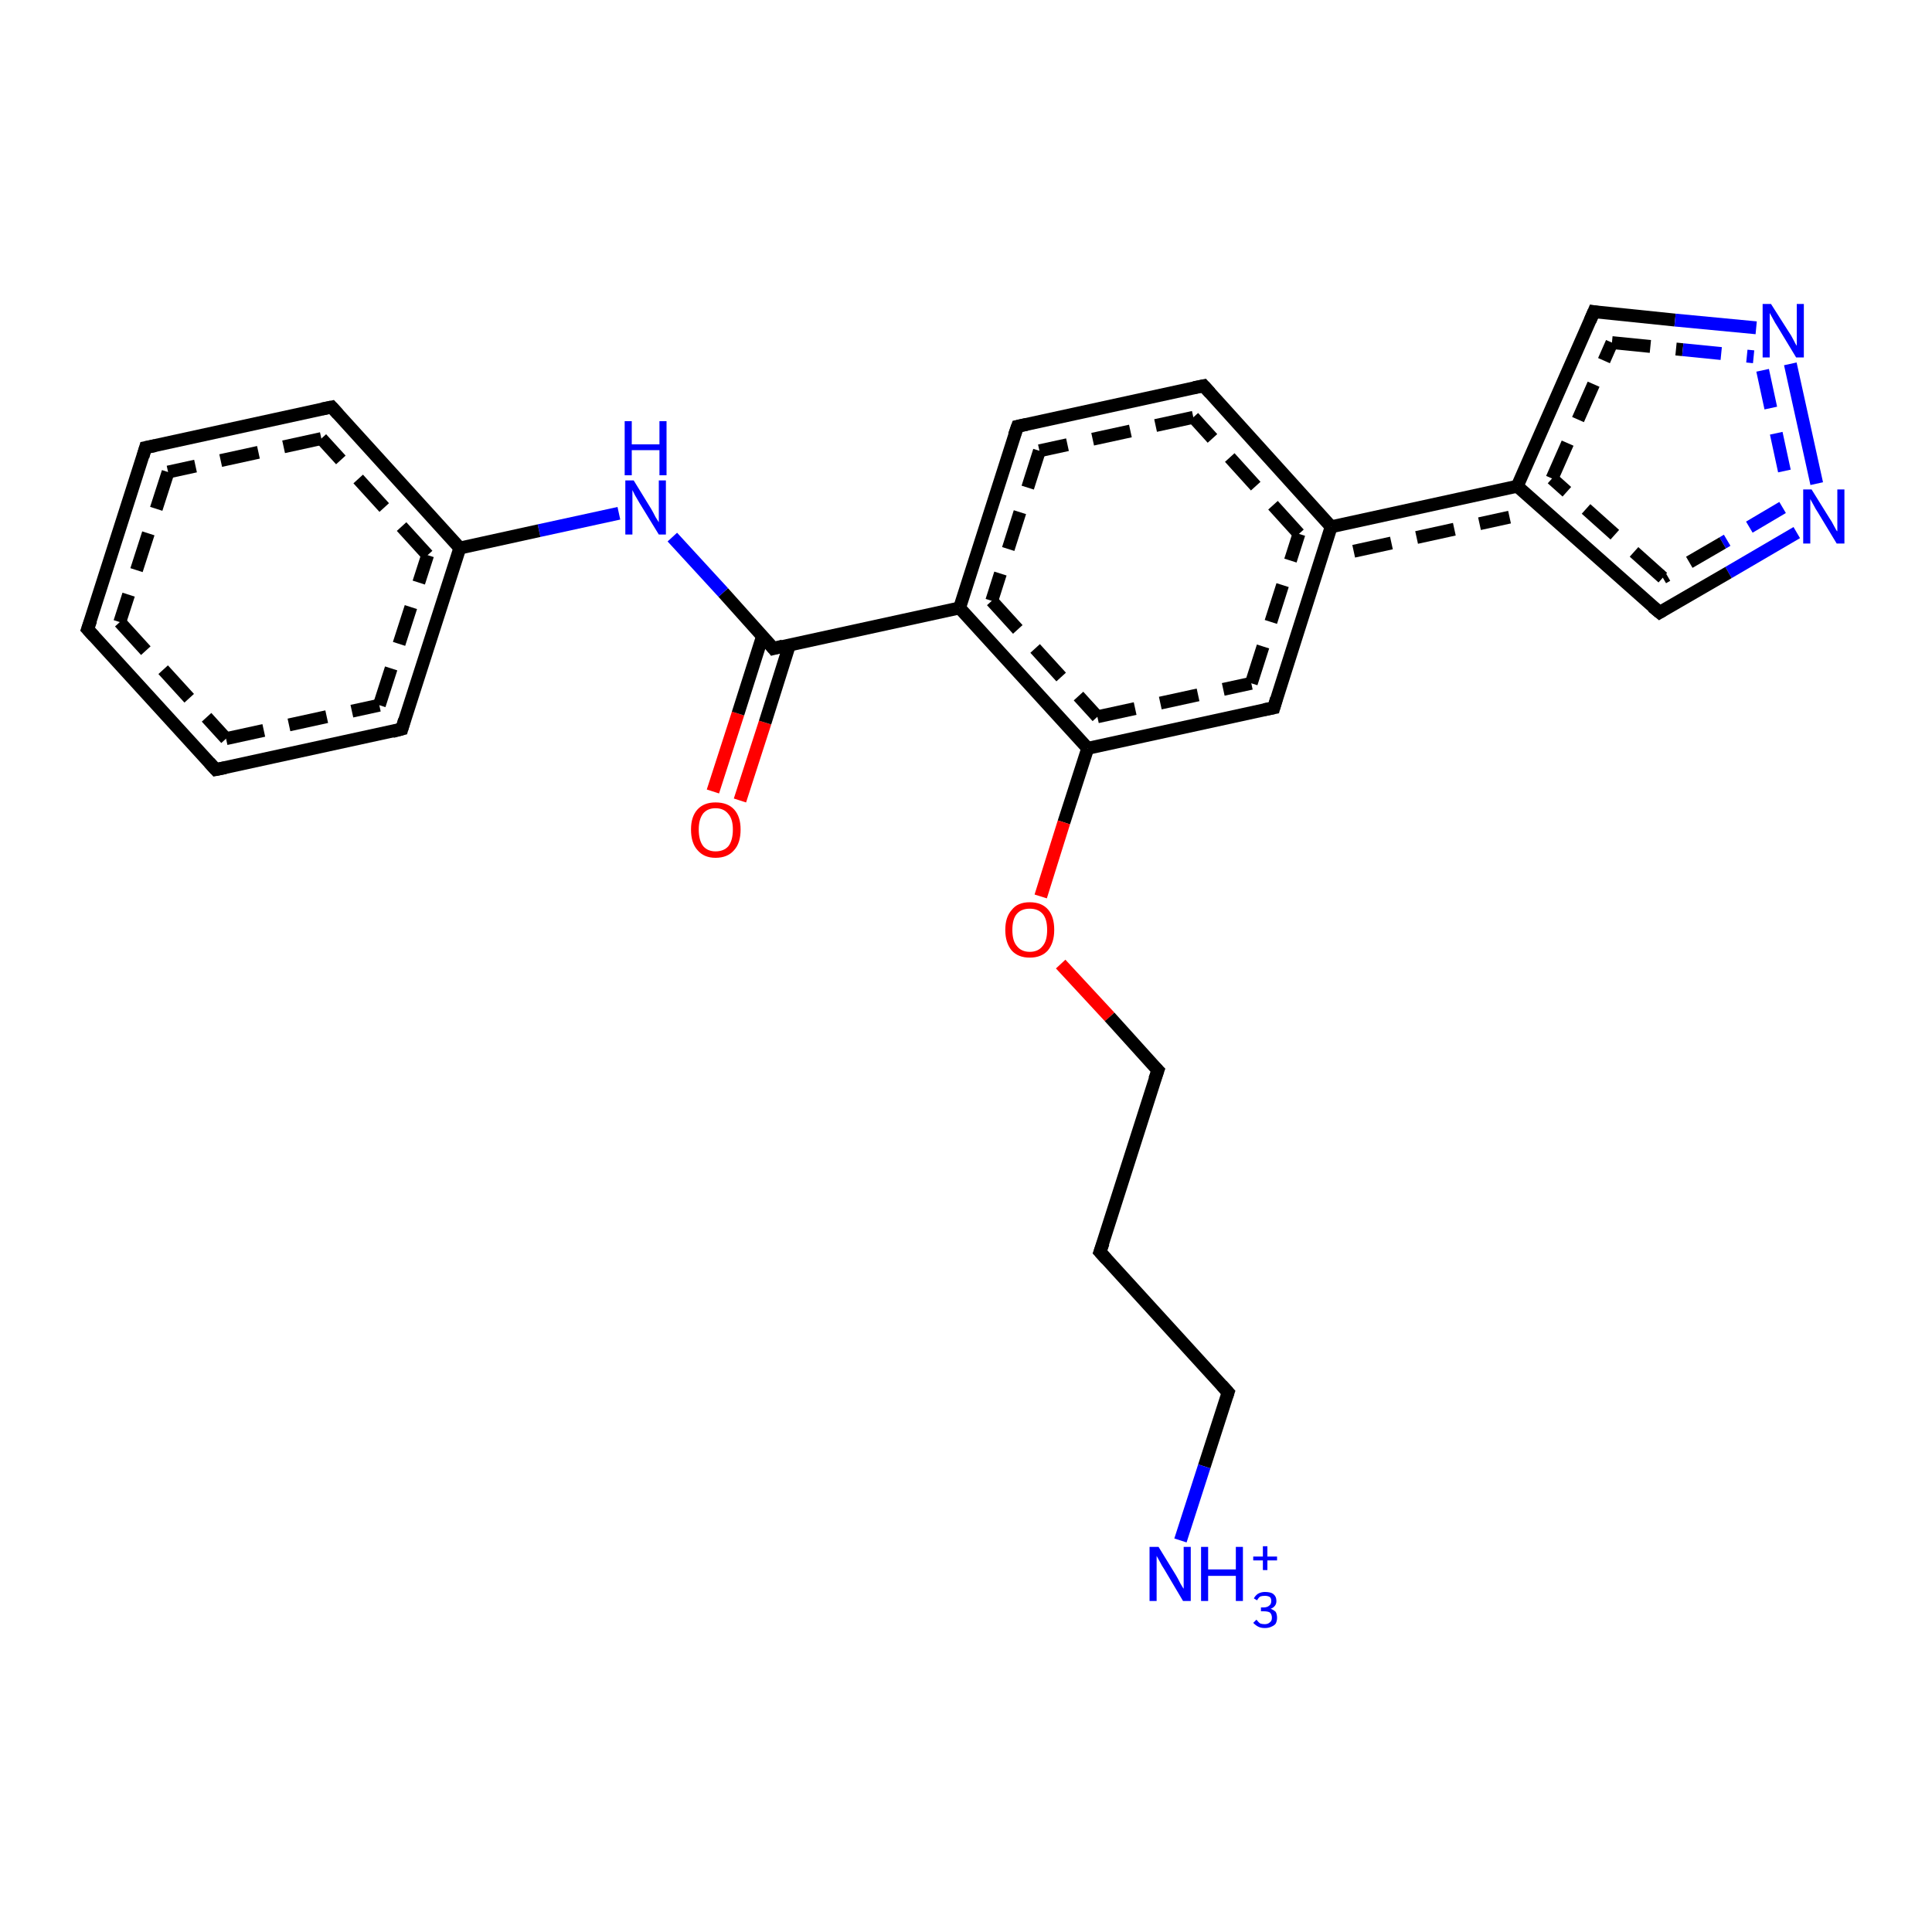 <?xml version='1.0' encoding='iso-8859-1'?>
<svg version='1.1' baseProfile='full'
              xmlns='http://www.w3.org/2000/svg'
                      xmlns:rdkit='http://www.rdkit.org/xml'
                      xmlns:xlink='http://www.w3.org/1999/xlink'
                  xml:space='preserve'
width='300px' height='300px' viewBox='0 0 300 300'>
<!-- END OF HEADER -->
<rect style='opacity:1.0;fill:#FFFFFF;stroke:none' width='300.0' height='300.0' x='0.0' y='0.0'> </rect>
<path class='bond-0 atom-0 atom-1' d='M 110.7,122.9 L 114.6,110.8' style='fill:none;fill-rule:evenodd;stroke:#FF0000;stroke-width:2.0px;stroke-linecap:butt;stroke-linejoin:miter;stroke-opacity:1' />
<path class='bond-0 atom-0 atom-1' d='M 114.6,110.8 L 118.4,98.8' style='fill:none;fill-rule:evenodd;stroke:#000000;stroke-width:2.0px;stroke-linecap:butt;stroke-linejoin:miter;stroke-opacity:1' />
<path class='bond-0 atom-0 atom-1' d='M 114.9,124.3 L 118.8,112.2' style='fill:none;fill-rule:evenodd;stroke:#FF0000;stroke-width:2.0px;stroke-linecap:butt;stroke-linejoin:miter;stroke-opacity:1' />
<path class='bond-0 atom-0 atom-1' d='M 118.8,112.2 L 122.6,100.1' style='fill:none;fill-rule:evenodd;stroke:#000000;stroke-width:2.0px;stroke-linecap:butt;stroke-linejoin:miter;stroke-opacity:1' />
<path class='bond-1 atom-1 atom-2' d='M 120.1,100.7 L 149.0,94.4' style='fill:none;fill-rule:evenodd;stroke:#000000;stroke-width:2.0px;stroke-linecap:butt;stroke-linejoin:miter;stroke-opacity:1' />
<path class='bond-2 atom-2 atom-3' d='M 149.0,94.4 L 168.9,116.2' style='fill:none;fill-rule:evenodd;stroke:#000000;stroke-width:2.0px;stroke-linecap:butt;stroke-linejoin:miter;stroke-opacity:1' />
<path class='bond-2 atom-2 atom-3' d='M 154.0,93.3 L 170.4,111.3' style='fill:none;fill-rule:evenodd;stroke:#000000;stroke-width:2.0px;stroke-linecap:butt;stroke-linejoin:miter;stroke-opacity:1;stroke-dasharray:6,4' />
<path class='bond-3 atom-3 atom-4' d='M 168.9,116.2 L 165.2,127.7' style='fill:none;fill-rule:evenodd;stroke:#000000;stroke-width:2.0px;stroke-linecap:butt;stroke-linejoin:miter;stroke-opacity:1' />
<path class='bond-3 atom-3 atom-4' d='M 165.2,127.7 L 161.6,139.2' style='fill:none;fill-rule:evenodd;stroke:#FF0000;stroke-width:2.0px;stroke-linecap:butt;stroke-linejoin:miter;stroke-opacity:1' />
<path class='bond-4 atom-4 atom-5' d='M 164.7,149.7 L 172.3,157.9' style='fill:none;fill-rule:evenodd;stroke:#FF0000;stroke-width:2.0px;stroke-linecap:butt;stroke-linejoin:miter;stroke-opacity:1' />
<path class='bond-4 atom-4 atom-5' d='M 172.3,157.9 L 179.8,166.2' style='fill:none;fill-rule:evenodd;stroke:#000000;stroke-width:2.0px;stroke-linecap:butt;stroke-linejoin:miter;stroke-opacity:1' />
<path class='bond-5 atom-5 atom-6' d='M 179.8,166.2 L 170.8,194.4' style='fill:none;fill-rule:evenodd;stroke:#000000;stroke-width:2.0px;stroke-linecap:butt;stroke-linejoin:miter;stroke-opacity:1' />
<path class='bond-6 atom-6 atom-7' d='M 170.8,194.4 L 190.7,216.2' style='fill:none;fill-rule:evenodd;stroke:#000000;stroke-width:2.0px;stroke-linecap:butt;stroke-linejoin:miter;stroke-opacity:1' />
<path class='bond-7 atom-7 atom-8' d='M 190.7,216.2 L 187.0,227.7' style='fill:none;fill-rule:evenodd;stroke:#000000;stroke-width:2.0px;stroke-linecap:butt;stroke-linejoin:miter;stroke-opacity:1' />
<path class='bond-7 atom-7 atom-8' d='M 187.0,227.7 L 183.3,239.2' style='fill:none;fill-rule:evenodd;stroke:#0000FF;stroke-width:2.0px;stroke-linecap:butt;stroke-linejoin:miter;stroke-opacity:1' />
<path class='bond-8 atom-3 atom-9' d='M 168.9,116.2 L 197.8,109.9' style='fill:none;fill-rule:evenodd;stroke:#000000;stroke-width:2.0px;stroke-linecap:butt;stroke-linejoin:miter;stroke-opacity:1' />
<path class='bond-8 atom-3 atom-9' d='M 170.4,111.3 L 194.3,106.1' style='fill:none;fill-rule:evenodd;stroke:#000000;stroke-width:2.0px;stroke-linecap:butt;stroke-linejoin:miter;stroke-opacity:1;stroke-dasharray:6,4' />
<path class='bond-9 atom-9 atom-10' d='M 197.8,109.9 L 206.7,81.8' style='fill:none;fill-rule:evenodd;stroke:#000000;stroke-width:2.0px;stroke-linecap:butt;stroke-linejoin:miter;stroke-opacity:1' />
<path class='bond-9 atom-9 atom-10' d='M 194.3,106.1 L 201.7,82.9' style='fill:none;fill-rule:evenodd;stroke:#000000;stroke-width:2.0px;stroke-linecap:butt;stroke-linejoin:miter;stroke-opacity:1;stroke-dasharray:6,4' />
<path class='bond-10 atom-10 atom-11' d='M 206.7,81.8 L 235.6,75.5' style='fill:none;fill-rule:evenodd;stroke:#000000;stroke-width:2.0px;stroke-linecap:butt;stroke-linejoin:miter;stroke-opacity:1' />
<path class='bond-10 atom-10 atom-11' d='M 210.2,85.6 L 234.4,80.3' style='fill:none;fill-rule:evenodd;stroke:#000000;stroke-width:2.0px;stroke-linecap:butt;stroke-linejoin:miter;stroke-opacity:1;stroke-dasharray:6,4' />
<path class='bond-11 atom-11 atom-12' d='M 235.6,75.5 L 247.5,48.4' style='fill:none;fill-rule:evenodd;stroke:#000000;stroke-width:2.0px;stroke-linecap:butt;stroke-linejoin:miter;stroke-opacity:1' />
<path class='bond-11 atom-11 atom-12' d='M 241.0,74.3 L 250.3,53.2' style='fill:none;fill-rule:evenodd;stroke:#000000;stroke-width:2.0px;stroke-linecap:butt;stroke-linejoin:miter;stroke-opacity:1;stroke-dasharray:6,4' />
<path class='bond-12 atom-12 atom-13' d='M 247.5,48.4 L 260.1,49.7' style='fill:none;fill-rule:evenodd;stroke:#000000;stroke-width:2.0px;stroke-linecap:butt;stroke-linejoin:miter;stroke-opacity:1' />
<path class='bond-12 atom-12 atom-13' d='M 260.1,49.7 L 272.7,50.9' style='fill:none;fill-rule:evenodd;stroke:#0000FF;stroke-width:2.0px;stroke-linecap:butt;stroke-linejoin:miter;stroke-opacity:1' />
<path class='bond-12 atom-12 atom-13' d='M 250.3,53.2 L 261.3,54.3' style='fill:none;fill-rule:evenodd;stroke:#000000;stroke-width:2.0px;stroke-linecap:butt;stroke-linejoin:miter;stroke-opacity:1;stroke-dasharray:6,4' />
<path class='bond-12 atom-12 atom-13' d='M 261.3,54.3 L 272.3,55.4' style='fill:none;fill-rule:evenodd;stroke:#0000FF;stroke-width:2.0px;stroke-linecap:butt;stroke-linejoin:miter;stroke-opacity:1;stroke-dasharray:6,4' />
<path class='bond-13 atom-13 atom-14' d='M 278.0,56.5 L 282.1,75.1' style='fill:none;fill-rule:evenodd;stroke:#0000FF;stroke-width:2.0px;stroke-linecap:butt;stroke-linejoin:miter;stroke-opacity:1' />
<path class='bond-13 atom-13 atom-14' d='M 273.7,57.5 L 277.7,76.0' style='fill:none;fill-rule:evenodd;stroke:#0000FF;stroke-width:2.0px;stroke-linecap:butt;stroke-linejoin:miter;stroke-opacity:1;stroke-dasharray:6,4' />
<path class='bond-14 atom-14 atom-15' d='M 279.0,82.7 L 268.4,88.9' style='fill:none;fill-rule:evenodd;stroke:#0000FF;stroke-width:2.0px;stroke-linecap:butt;stroke-linejoin:miter;stroke-opacity:1' />
<path class='bond-14 atom-14 atom-15' d='M 268.4,88.9 L 257.7,95.1' style='fill:none;fill-rule:evenodd;stroke:#000000;stroke-width:2.0px;stroke-linecap:butt;stroke-linejoin:miter;stroke-opacity:1' />
<path class='bond-14 atom-14 atom-15' d='M 276.8,78.8 L 267.5,84.3' style='fill:none;fill-rule:evenodd;stroke:#0000FF;stroke-width:2.0px;stroke-linecap:butt;stroke-linejoin:miter;stroke-opacity:1;stroke-dasharray:6,4' />
<path class='bond-14 atom-14 atom-15' d='M 267.5,84.3 L 258.2,89.7' style='fill:none;fill-rule:evenodd;stroke:#000000;stroke-width:2.0px;stroke-linecap:butt;stroke-linejoin:miter;stroke-opacity:1;stroke-dasharray:6,4' />
<path class='bond-15 atom-10 atom-16' d='M 206.7,81.8 L 186.9,59.9' style='fill:none;fill-rule:evenodd;stroke:#000000;stroke-width:2.0px;stroke-linecap:butt;stroke-linejoin:miter;stroke-opacity:1' />
<path class='bond-15 atom-10 atom-16' d='M 201.7,82.9 L 185.3,64.8' style='fill:none;fill-rule:evenodd;stroke:#000000;stroke-width:2.0px;stroke-linecap:butt;stroke-linejoin:miter;stroke-opacity:1;stroke-dasharray:6,4' />
<path class='bond-16 atom-16 atom-17' d='M 186.9,59.9 L 158.0,66.2' style='fill:none;fill-rule:evenodd;stroke:#000000;stroke-width:2.0px;stroke-linecap:butt;stroke-linejoin:miter;stroke-opacity:1' />
<path class='bond-16 atom-16 atom-17' d='M 185.3,64.8 L 161.4,70.0' style='fill:none;fill-rule:evenodd;stroke:#000000;stroke-width:2.0px;stroke-linecap:butt;stroke-linejoin:miter;stroke-opacity:1;stroke-dasharray:6,4' />
<path class='bond-17 atom-1 atom-18' d='M 120.1,100.7 L 112.3,92.0' style='fill:none;fill-rule:evenodd;stroke:#000000;stroke-width:2.0px;stroke-linecap:butt;stroke-linejoin:miter;stroke-opacity:1' />
<path class='bond-17 atom-1 atom-18' d='M 112.3,92.0 L 104.4,83.4' style='fill:none;fill-rule:evenodd;stroke:#0000FF;stroke-width:2.0px;stroke-linecap:butt;stroke-linejoin:miter;stroke-opacity:1' />
<path class='bond-18 atom-18 atom-19' d='M 96.1,79.7 L 83.7,82.4' style='fill:none;fill-rule:evenodd;stroke:#0000FF;stroke-width:2.0px;stroke-linecap:butt;stroke-linejoin:miter;stroke-opacity:1' />
<path class='bond-18 atom-18 atom-19' d='M 83.7,82.4 L 71.4,85.1' style='fill:none;fill-rule:evenodd;stroke:#000000;stroke-width:2.0px;stroke-linecap:butt;stroke-linejoin:miter;stroke-opacity:1' />
<path class='bond-19 atom-19 atom-20' d='M 71.4,85.1 L 51.5,63.2' style='fill:none;fill-rule:evenodd;stroke:#000000;stroke-width:2.0px;stroke-linecap:butt;stroke-linejoin:miter;stroke-opacity:1' />
<path class='bond-19 atom-19 atom-20' d='M 66.4,86.2 L 49.9,68.1' style='fill:none;fill-rule:evenodd;stroke:#000000;stroke-width:2.0px;stroke-linecap:butt;stroke-linejoin:miter;stroke-opacity:1;stroke-dasharray:6,4' />
<path class='bond-20 atom-20 atom-21' d='M 51.5,63.2 L 22.6,69.5' style='fill:none;fill-rule:evenodd;stroke:#000000;stroke-width:2.0px;stroke-linecap:butt;stroke-linejoin:miter;stroke-opacity:1' />
<path class='bond-20 atom-20 atom-21' d='M 49.9,68.1 L 26.1,73.3' style='fill:none;fill-rule:evenodd;stroke:#000000;stroke-width:2.0px;stroke-linecap:butt;stroke-linejoin:miter;stroke-opacity:1;stroke-dasharray:6,4' />
<path class='bond-21 atom-21 atom-22' d='M 22.6,69.5 L 13.6,97.7' style='fill:none;fill-rule:evenodd;stroke:#000000;stroke-width:2.0px;stroke-linecap:butt;stroke-linejoin:miter;stroke-opacity:1' />
<path class='bond-21 atom-21 atom-22' d='M 26.1,73.3 L 18.6,96.6' style='fill:none;fill-rule:evenodd;stroke:#000000;stroke-width:2.0px;stroke-linecap:butt;stroke-linejoin:miter;stroke-opacity:1;stroke-dasharray:6,4' />
<path class='bond-22 atom-22 atom-23' d='M 13.6,97.7 L 33.5,119.5' style='fill:none;fill-rule:evenodd;stroke:#000000;stroke-width:2.0px;stroke-linecap:butt;stroke-linejoin:miter;stroke-opacity:1' />
<path class='bond-22 atom-22 atom-23' d='M 18.6,96.6 L 35.1,114.7' style='fill:none;fill-rule:evenodd;stroke:#000000;stroke-width:2.0px;stroke-linecap:butt;stroke-linejoin:miter;stroke-opacity:1;stroke-dasharray:6,4' />
<path class='bond-23 atom-23 atom-24' d='M 33.5,119.5 L 62.4,113.2' style='fill:none;fill-rule:evenodd;stroke:#000000;stroke-width:2.0px;stroke-linecap:butt;stroke-linejoin:miter;stroke-opacity:1' />
<path class='bond-23 atom-23 atom-24' d='M 35.1,114.7 L 58.9,109.5' style='fill:none;fill-rule:evenodd;stroke:#000000;stroke-width:2.0px;stroke-linecap:butt;stroke-linejoin:miter;stroke-opacity:1;stroke-dasharray:6,4' />
<path class='bond-24 atom-15 atom-11' d='M 257.7,95.1 L 235.6,75.5' style='fill:none;fill-rule:evenodd;stroke:#000000;stroke-width:2.0px;stroke-linecap:butt;stroke-linejoin:miter;stroke-opacity:1' />
<path class='bond-24 atom-15 atom-11' d='M 258.2,89.7 L 241.0,74.3' style='fill:none;fill-rule:evenodd;stroke:#000000;stroke-width:2.0px;stroke-linecap:butt;stroke-linejoin:miter;stroke-opacity:1;stroke-dasharray:6,4' />
<path class='bond-25 atom-17 atom-2' d='M 158.0,66.2 L 149.0,94.4' style='fill:none;fill-rule:evenodd;stroke:#000000;stroke-width:2.0px;stroke-linecap:butt;stroke-linejoin:miter;stroke-opacity:1' />
<path class='bond-25 atom-17 atom-2' d='M 161.4,70.0 L 154.0,93.3' style='fill:none;fill-rule:evenodd;stroke:#000000;stroke-width:2.0px;stroke-linecap:butt;stroke-linejoin:miter;stroke-opacity:1;stroke-dasharray:6,4' />
<path class='bond-26 atom-24 atom-19' d='M 62.4,113.2 L 71.4,85.1' style='fill:none;fill-rule:evenodd;stroke:#000000;stroke-width:2.0px;stroke-linecap:butt;stroke-linejoin:miter;stroke-opacity:1' />
<path class='bond-26 atom-24 atom-19' d='M 58.9,109.5 L 66.4,86.2' style='fill:none;fill-rule:evenodd;stroke:#000000;stroke-width:2.0px;stroke-linecap:butt;stroke-linejoin:miter;stroke-opacity:1;stroke-dasharray:6,4' />
<path d='M 121.6,100.3 L 120.1,100.7 L 119.7,100.2' style='fill:none;stroke:#000000;stroke-width:2.0px;stroke-linecap:butt;stroke-linejoin:miter;stroke-opacity:1;' />
<path d='M 179.4,165.8 L 179.8,166.2 L 179.3,167.6' style='fill:none;stroke:#000000;stroke-width:2.0px;stroke-linecap:butt;stroke-linejoin:miter;stroke-opacity:1;' />
<path d='M 171.3,193.0 L 170.8,194.4 L 171.8,195.5' style='fill:none;stroke:#000000;stroke-width:2.0px;stroke-linecap:butt;stroke-linejoin:miter;stroke-opacity:1;' />
<path d='M 189.7,215.1 L 190.7,216.2 L 190.5,216.8' style='fill:none;stroke:#000000;stroke-width:2.0px;stroke-linecap:butt;stroke-linejoin:miter;stroke-opacity:1;' />
<path d='M 196.3,110.2 L 197.8,109.9 L 198.2,108.5' style='fill:none;stroke:#000000;stroke-width:2.0px;stroke-linecap:butt;stroke-linejoin:miter;stroke-opacity:1;' />
<path d='M 246.9,49.8 L 247.5,48.4 L 248.1,48.5' style='fill:none;stroke:#000000;stroke-width:2.0px;stroke-linecap:butt;stroke-linejoin:miter;stroke-opacity:1;' />
<path d='M 258.2,94.8 L 257.7,95.1 L 256.6,94.2' style='fill:none;stroke:#000000;stroke-width:2.0px;stroke-linecap:butt;stroke-linejoin:miter;stroke-opacity:1;' />
<path d='M 187.9,61.0 L 186.9,59.9 L 185.4,60.2' style='fill:none;stroke:#000000;stroke-width:2.0px;stroke-linecap:butt;stroke-linejoin:miter;stroke-opacity:1;' />
<path d='M 159.4,65.9 L 158.0,66.2 L 157.5,67.6' style='fill:none;stroke:#000000;stroke-width:2.0px;stroke-linecap:butt;stroke-linejoin:miter;stroke-opacity:1;' />
<path d='M 52.5,64.3 L 51.5,63.2 L 50.0,63.5' style='fill:none;stroke:#000000;stroke-width:2.0px;stroke-linecap:butt;stroke-linejoin:miter;stroke-opacity:1;' />
<path d='M 24.1,69.2 L 22.6,69.5 L 22.2,70.9' style='fill:none;stroke:#000000;stroke-width:2.0px;stroke-linecap:butt;stroke-linejoin:miter;stroke-opacity:1;' />
<path d='M 14.1,96.3 L 13.6,97.7 L 14.6,98.8' style='fill:none;stroke:#000000;stroke-width:2.0px;stroke-linecap:butt;stroke-linejoin:miter;stroke-opacity:1;' />
<path d='M 32.5,118.4 L 33.5,119.5 L 35.0,119.2' style='fill:none;stroke:#000000;stroke-width:2.0px;stroke-linecap:butt;stroke-linejoin:miter;stroke-opacity:1;' />
<path d='M 60.9,113.6 L 62.4,113.2 L 62.8,111.8' style='fill:none;stroke:#000000;stroke-width:2.0px;stroke-linecap:butt;stroke-linejoin:miter;stroke-opacity:1;' />
<path class='atom-0' d='M 107.3 128.8
Q 107.3 126.8, 108.3 125.7
Q 109.3 124.6, 111.1 124.6
Q 113.0 124.6, 114.0 125.7
Q 115.0 126.8, 115.0 128.8
Q 115.0 130.9, 114.0 132.0
Q 113.0 133.2, 111.1 133.2
Q 109.3 133.2, 108.3 132.0
Q 107.3 130.9, 107.3 128.8
M 111.1 132.2
Q 112.4 132.2, 113.1 131.4
Q 113.8 130.5, 113.8 128.8
Q 113.8 127.2, 113.1 126.4
Q 112.4 125.5, 111.1 125.5
Q 109.9 125.5, 109.2 126.3
Q 108.5 127.2, 108.5 128.8
Q 108.5 130.5, 109.2 131.4
Q 109.9 132.2, 111.1 132.2
' fill='#FF0000'/>
<path class='atom-4' d='M 156.1 144.4
Q 156.1 142.4, 157.1 141.3
Q 158.0 140.1, 159.9 140.1
Q 161.8 140.1, 162.8 141.3
Q 163.7 142.4, 163.7 144.4
Q 163.7 146.4, 162.7 147.6
Q 161.7 148.7, 159.9 148.7
Q 158.1 148.7, 157.1 147.6
Q 156.1 146.4, 156.1 144.4
M 159.9 147.8
Q 161.2 147.8, 161.9 146.9
Q 162.6 146.1, 162.6 144.4
Q 162.6 142.7, 161.9 141.9
Q 161.2 141.1, 159.9 141.1
Q 158.6 141.1, 157.9 141.9
Q 157.2 142.7, 157.2 144.4
Q 157.2 146.1, 157.9 146.9
Q 158.6 147.8, 159.9 147.8
' fill='#FF0000'/>
<path class='atom-8' d='M 179.9 240.2
L 182.6 244.6
Q 182.9 245.1, 183.3 245.9
Q 183.7 246.6, 183.8 246.7
L 183.8 240.2
L 184.9 240.2
L 184.9 248.6
L 183.7 248.6
L 180.8 243.7
Q 180.4 243.1, 180.1 242.5
Q 179.7 241.8, 179.6 241.6
L 179.6 248.6
L 178.5 248.6
L 178.5 240.2
L 179.9 240.2
' fill='#0000FF'/>
<path class='atom-8' d='M 186.5 240.2
L 187.6 240.2
L 187.6 243.7
L 191.9 243.7
L 191.9 240.2
L 193.0 240.2
L 193.0 248.6
L 191.9 248.6
L 191.9 244.7
L 187.6 244.7
L 187.6 248.6
L 186.5 248.6
L 186.5 240.2
' fill='#0000FF'/>
<path class='atom-8' d='M 197.3 249.8
Q 197.8 250.0, 198.1 250.3
Q 198.3 250.7, 198.3 251.2
Q 198.3 251.7, 198.1 252.1
Q 197.9 252.4, 197.4 252.6
Q 197.0 252.8, 196.4 252.8
Q 195.8 252.8, 195.4 252.6
Q 195.0 252.4, 194.6 252.0
L 195.1 251.5
Q 195.4 251.9, 195.7 252.1
Q 196.0 252.2, 196.4 252.2
Q 196.9 252.2, 197.2 251.9
Q 197.5 251.7, 197.5 251.2
Q 197.5 250.7, 197.2 250.4
Q 196.9 250.2, 196.2 250.2
L 195.8 250.2
L 195.8 249.6
L 196.2 249.6
Q 196.8 249.6, 197.1 249.3
Q 197.4 249.1, 197.4 248.6
Q 197.4 248.2, 197.2 248.0
Q 196.9 247.8, 196.4 247.8
Q 196.0 247.8, 195.7 247.9
Q 195.4 248.1, 195.2 248.5
L 194.7 248.2
Q 194.9 247.8, 195.3 247.5
Q 195.8 247.2, 196.4 247.2
Q 197.3 247.2, 197.7 247.5
Q 198.2 247.9, 198.2 248.6
Q 198.2 249.0, 198.0 249.3
Q 197.7 249.7, 197.3 249.8
' fill='#0000FF'/>
<path class='atom-8' d='M 194.6 241.7
L 196.1 241.7
L 196.1 240.1
L 196.8 240.1
L 196.8 241.7
L 198.3 241.7
L 198.3 242.3
L 196.8 242.3
L 196.8 243.8
L 196.1 243.8
L 196.1 242.3
L 194.6 242.3
L 194.6 241.7
' fill='#0000FF'/>
<path class='atom-13' d='M 275.0 47.2
L 277.8 51.6
Q 278.1 52.0, 278.5 52.8
Q 278.9 53.6, 279.0 53.7
L 279.0 47.2
L 280.1 47.2
L 280.1 55.5
L 278.9 55.5
L 276.0 50.7
Q 275.6 50.1, 275.3 49.5
Q 274.9 48.8, 274.8 48.6
L 274.8 55.5
L 273.7 55.5
L 273.7 47.2
L 275.0 47.2
' fill='#0000FF'/>
<path class='atom-14' d='M 281.3 76.0
L 284.1 80.5
Q 284.4 80.9, 284.8 81.7
Q 285.2 82.5, 285.3 82.5
L 285.3 76.0
L 286.4 76.0
L 286.4 84.4
L 285.2 84.4
L 282.3 79.6
Q 281.9 79.0, 281.6 78.4
Q 281.2 77.7, 281.1 77.5
L 281.1 84.4
L 280.0 84.4
L 280.0 76.0
L 281.3 76.0
' fill='#0000FF'/>
<path class='atom-18' d='M 98.4 74.6
L 101.1 79.0
Q 101.4 79.5, 101.8 80.3
Q 102.3 81.1, 102.3 81.1
L 102.3 74.6
L 103.4 74.6
L 103.4 83.0
L 102.3 83.0
L 99.3 78.1
Q 99.0 77.6, 98.6 76.9
Q 98.3 76.3, 98.2 76.1
L 98.2 83.0
L 97.1 83.0
L 97.1 74.6
L 98.4 74.6
' fill='#0000FF'/>
<path class='atom-18' d='M 97.0 65.4
L 98.1 65.4
L 98.1 69.0
L 102.4 69.0
L 102.4 65.4
L 103.5 65.4
L 103.5 73.8
L 102.4 73.8
L 102.4 69.9
L 98.1 69.9
L 98.1 73.8
L 97.0 73.8
L 97.0 65.4
' fill='#0000FF'/>
</svg>
